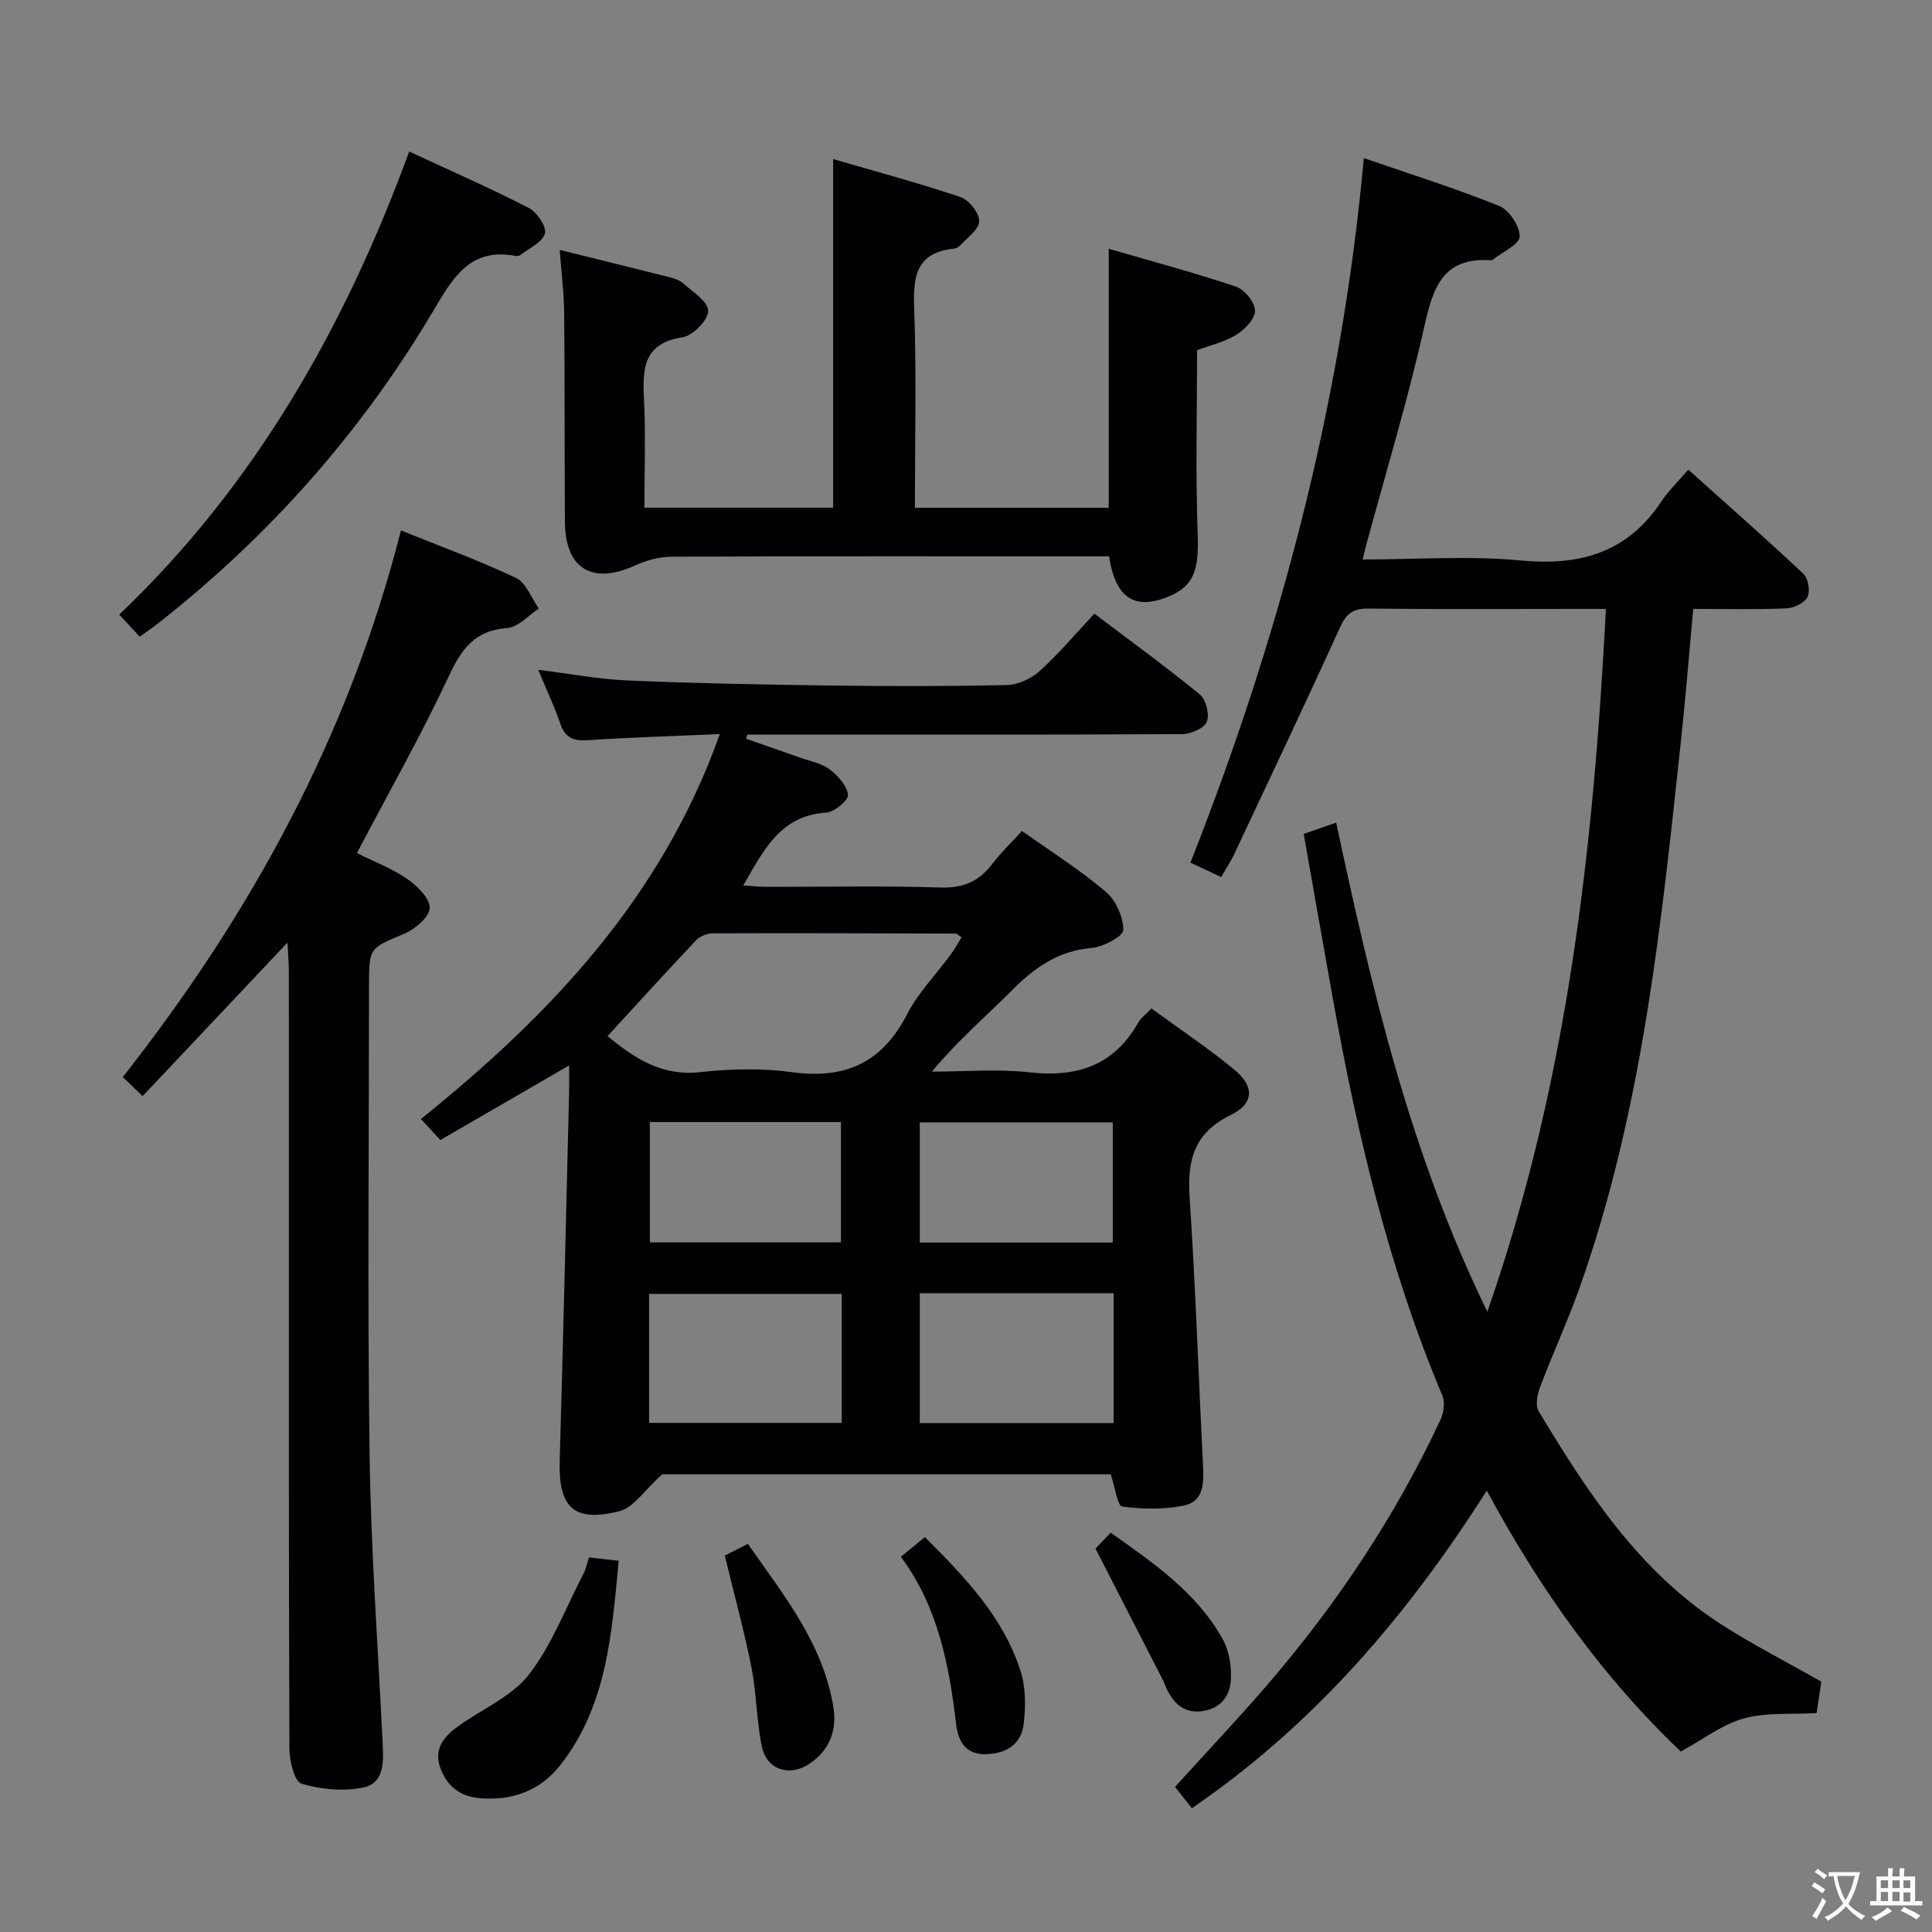 <svg enable-background="new 0 0 400 400" viewBox="0 0 400 400" xmlns="http://www.w3.org/2000/svg"><rect x="0" y="0" width="400" height="400" fill="#808080" stroke="none"/><g fill="#010103"><path d="m229.96 305.24c-31.56 0-63.19 0-92.86 0-3.7 3.31-5.92 6.9-8.86 7.64-9.52 2.38-12.65-.81-12.36-10.55.74-25.29 1.31-50.58 1.94-75.86.04-1.64.01-3.28.01-5.88-9.17 5.31-17.69 10.25-26.66 15.44-1.31-1.42-2.49-2.7-4.02-4.35 26.84-21.61 49.84-45.84 61.88-79.7-9.59.42-18.5.69-27.38 1.27-2.93.19-4.64-.5-5.64-3.4-1.23-3.58-2.85-7.02-4.57-11.17 6.59.81 12.56 1.95 18.57 2.21 13.97.59 27.95.85 41.93 1.04 12.16.16 24.34.18 36.5-.1 2.32-.05 5.05-1.31 6.8-2.89 3.93-3.55 7.37-7.65 11.34-11.89 7.73 5.85 14.97 11.1 21.87 16.77 1.27 1.05 2.02 4.18 1.4 5.65-.58 1.36-3.34 2.51-5.14 2.52-28.17.15-56.33.11-84.5.11-1.83 0-3.66 0-5.48 0-.08.28-.17.56-.25.85 3.78 1.32 7.56 2.63 11.34 3.97 2.03.72 4.33 1.12 5.97 2.38 1.7 1.31 3.59 3.38 3.78 5.28.11 1.12-2.85 3.57-4.54 3.67-9.35.58-12.85 7.57-17.14 15.08 1.87.11 3.38.28 4.88.28 12 .02 24.01-.24 36 .14 4.67.14 7.9-1.25 10.63-4.84 1.8-2.37 3.99-4.46 6.19-6.87 5.84 4.15 11.9 7.98 17.32 12.56 2.1 1.77 3.68 5.26 3.66 7.96-.01 1.31-4.17 3.5-6.59 3.71-6.79.59-11.66 3.96-16.26 8.57-5.49 5.49-11.41 10.57-16.79 17.03 6.71 0 13.5-.6 20.13.14 9.82 1.1 17.5-1.33 22.56-10.23.56-.98 1.55-1.71 2.76-3 5.74 4.2 11.65 8.14 17.12 12.63 4.24 3.48 4.22 7.05-.69 9.44-7.77 3.79-9.02 9.56-8.5 17.31 1.23 18.4 1.82 36.85 2.77 55.27.18 3.54.14 7.37-3.79 8.23-4.17.92-8.69.81-12.95.26-.99-.17-1.47-3.99-2.38-6.68zm-104.17-90.73c5.63 4.69 11.31 8.35 19.25 7.46 6.24-.7 12.71-.84 18.91.01 10.97 1.51 18.66-1.91 23.82-11.93 2.32-4.51 6.04-8.3 9.08-12.44.83-1.13 1.5-2.38 2.23-3.56-.68-.44-.93-.76-1.18-.76-16.79-.05-33.58-.11-50.36-.05-1.16 0-2.64.61-3.44 1.45-6.14 6.5-12.16 13.13-18.31 19.82zm64.64 80.12h40.13c0-9.05 0-17.79 0-26.88-13.46 0-26.68 0-40.13 0zm-56.04-.04h39.88c0-9.08 0-17.82 0-26.7-13.49 0-26.66 0-39.88 0zm56.04-37.34h39.96c0-8.55 0-16.74 0-24.87-13.53 0-26.62 0-39.96 0zm-55.88-24.94v24.91h39.56c0-8.56 0-16.74 0-24.91-13.42 0-26.36 0-39.56 0z"/><path d="m332.49 126.07c-2.17 0-3.94 0-5.71 0-14.5 0-28.99.1-43.49-.07-3.16-.04-4.56 1.03-5.86 3.9-7.15 15.74-14.57 31.36-21.93 47-.69 1.47-1.61 2.84-2.67 4.68-2.11-.99-3.99-1.87-6.36-2.98 18.48-46.87 31.25-94.93 35.9-145.87 9.68 3.35 19 6.27 28.03 9.91 2.05.83 4.27 4.18 4.23 6.33-.03 1.63-3.54 3.18-5.51 4.76-.12.1-.32.16-.47.15-10-.68-11.99 5.78-13.8 13.89-3.41 15.2-7.95 30.14-12.02 45.18-.2.76-.38 1.52-.71 2.88 11.2 0 22.06-.8 32.74.21 12.3 1.17 22.1-1.64 29.12-12.24 1.46-2.2 3.42-4.07 5.57-6.56 8.41 7.54 16.24 14.42 23.83 21.57 1 .94 1.44 3.58.84 4.79-.61 1.23-2.8 2.29-4.34 2.36-6.29.26-12.6.11-19.31.11-.86 9.27-1.57 18.17-2.52 27.04-4.1 38.3-7.99 76.65-20.94 113.3-2.49 7.03-5.63 13.83-8.27 20.82-.57 1.5-.99 3.76-.28 4.94 10.06 16.76 20.75 33.09 37.59 44 6.53 4.23 13.51 7.77 20.93 12-.25 1.65-.61 4.05-.97 6.51-5.23.3-10.41-.19-15.09 1.11-4.45 1.23-8.39 4.32-13.02 6.85-15.89-15.07-29-33.28-40.18-54.03-16.58 26.12-35.86 48.51-61.05 65.76-1.15-1.45-2.26-2.85-3.5-4.41 6.44-7.1 12.91-13.94 19.06-21.07 14.4-16.71 26.56-34.93 35.91-54.95.67-1.44.97-3.62.38-5.01-11.08-26.32-17.58-53.88-22.61-81.86-2.02-11.25-3.99-22.5-6.09-34.42 2.1-.73 4.21-1.46 6.72-2.33 7.37 34.46 15.3 68.43 31.3 101.26 16.66-47.77 21.98-96.06 24.55-145.51z"/><path d="m59.51 195.16c-10.44 11.06-20.09 21.3-29.98 31.78-1.4-1.35-2.58-2.48-4.1-3.95 26.65-33.91 46.81-70.8 57.58-113.17 8.34 3.37 16.26 6.24 23.84 9.85 2.1 1 3.17 4.16 4.71 6.33-2.18 1.41-4.27 3.87-6.54 4.03-6.62.48-9.39 4.19-12.03 9.82-5.76 12.31-12.48 24.18-19.1 36.78 3.5 1.74 7.23 3.15 10.41 5.34 2.09 1.43 4.73 4.05 4.66 6.05-.07 1.88-3.06 4.37-5.31 5.32-7.16 3.02-7.25 2.79-7.25 10.82 0 32.33-.33 64.66.12 96.98.28 19.93 1.73 39.85 2.71 59.77.19 3.8.36 8.24-3.95 9.16-4.1.87-8.81.42-12.86-.78-1.46-.43-2.49-4.74-2.5-7.28-.15-40.49-.11-80.98-.11-121.48 0-13.16.01-26.33-.01-39.49.01-1.59-.14-3.16-.29-5.88z"/><path d="m115.88 51.74c7.84 1.94 15.06 3.71 22.27 5.54 1.11.28 2.38.59 3.19 1.31 2.01 1.78 5.23 3.77 5.28 5.75.05 1.85-3.13 5.14-5.25 5.47-8.17 1.25-8.36 6.49-8.04 12.87.37 7.3.09 14.63.09 22.43h39.07c0-23.64 0-47.33 0-72.18 8.87 2.59 17.72 4.95 26.39 7.88 1.75.59 3.9 3.32 3.85 5.02-.04 1.73-2.54 3.41-4.02 5.06-.31.34-.87.56-1.34.61-7.66.84-8.34 5.7-8.1 12.24.49 13.63.15 27.28.15 41.39h40.13c0-17.54 0-35.07 0-53.63 8.82 2.57 17.69 4.94 26.36 7.85 1.77.59 3.91 3.25 3.93 4.97.02 1.7-2.13 3.93-3.89 5.01-2.5 1.52-5.51 2.2-8.11 3.17 0 12.73-.33 25.5.13 38.25.26 7.12-.72 10.55-5.96 12.73-7.03 2.92-11.08.42-12.39-8.3-1.64 0-3.39 0-5.14 0-28.48 0-56.97-.05-85.45.08-2.52.01-5.21.75-7.53 1.81-8.92 4.05-14.48.71-14.54-9.08-.09-14.49-.02-28.98-.16-43.47-.06-4.11-.58-8.19-.92-12.78z"/><path d="m28.93 131.82c-1.46-1.58-2.59-2.79-4.24-4.57 27.98-26.69 46.64-59.3 60.03-95.88 8.69 4.04 16.86 7.62 24.77 11.69 1.69.87 3.73 3.92 3.33 5.3-.54 1.84-3.3 3.04-5.13 4.47-.23.18-.66.22-.97.16-9.25-1.79-12.88 4.38-16.84 11.08-14.88 25.18-33.97 46.77-56.98 64.86-1.16.92-2.39 1.74-3.97 2.89z"/><path d="m121.96 322.45c1.99.22 3.77.43 6.14.69-1.45 14.92-2.35 29.88-12.09 42.3-4.18 5.34-10.04 7.45-16.82 6.84-4.1-.37-6.82-2.68-8.09-6.43-1.36-4.05 1.11-6.59 4.12-8.71 4.86-3.43 10.85-5.98 14.32-10.48 4.75-6.16 7.61-13.79 11.24-20.81.52-.99.75-2.13 1.18-3.4z"/><path d="m150.06 322.07c1.27-.65 2.74-1.39 4.78-2.43 7.38 10.6 15.61 20.64 17.72 33.92.75 4.71-.84 8.86-4.99 11.62-4.2 2.8-8.9 1.2-9.88-3.73-1.06-5.34-1.05-10.89-2.11-16.23-1.51-7.6-3.57-15.09-5.52-23.15z"/><path d="m186.52 322.31c1.88-1.53 3.26-2.66 4.97-4.07 8.31 8.31 16.27 16.58 19.84 27.84 1.06 3.35 1.03 7.25.62 10.8-.48 4.14-3.45 6.16-7.72 6.3-4.42.15-5.86-2.74-6.28-6.25-1.45-12.28-3.76-24.26-11.43-34.62z"/><path d="m226.81 320.62c.3-.31 1.53-1.61 3.14-3.3 8.91 6.32 17.81 12.38 23.2 22.06 1.35 2.43 1.86 5.71 1.68 8.53-.21 3.24-2.11 5.83-5.89 6.36-3.55.5-5.64-1.29-7.16-4.14-.39-.73-.62-1.53-1-2.27-4.48-8.77-8.98-17.52-13.97-27.24z"/></g><path d="m377.9 391.2c-.2.3-.4.5-.6.8-.7-.6-1.4-1-2.2-1.5.2-.3.4-.5.5-.8.6.4 1.4.8 2.3 1.5zm-1.8 6.1c-.2-.2-.5-.4-.9-.6.4-.6.8-1.2 1.2-1.9s.7-1.3.9-1.9c.3.3.5.5.8.7-.7 1.3-1.4 2.6-2 3.7zm2.2-9c-.3.3-.5.5-.6.8-.6-.6-1.3-1.1-2-1.5.3-.3.5-.5.6-.7.6.5 1.3.9 2 1.4zm.3.2v-.9h2 4.5c-.3 1.3-.6 2.5-1 3.6s-.9 2.1-1.4 3c.4.5 1 1 1.6 1.4s1.2.8 1.9 1.1c-.3.2-.5.4-.8.8-.4-.3-1-.7-1.6-1.2s-1.2-1.1-1.6-1.6c-.5.6-1.1 1.1-1.7 1.6s-1.4.9-2.1 1.4c-.1-.3-.3-.5-.7-.8.6-.2 1.2-.5 1.9-1s1.4-1.1 2-1.8c-.5-.8-.9-1.6-1.2-2.5s-.6-2-.8-3.2c-.4.1-.7.1-1 .1zm2.5 2.7c.3 1 .7 1.7 1 2.2.3-.5.6-1.1 1-2s.6-1.9.9-3h-3.2-.4c.1.9.3 1.8.7 2.8z" fill="#fcfafa"/><path d="m396.5 388.5v1.5 3.6h1.5v.9c-.4 0-1 0-1.7 0h-7.9c-.5 0-.9 0-1.2 0v-.9h1.3v-3.5c0-.7 0-1.2 0-1.6h2.4c0-.8 0-1.4 0-1.7h1c0 .3-.1.8-.1 1.7h1.5c0-.8 0-1.4 0-1.7h1c0 .3-.1.9-.1 1.7zm-8.2 9.2c-.2-.3-.5-.5-.8-.8.8-.3 1.4-.6 1.9-.9s1-.7 1.4-1.1c.3.3.6.5.9.8-1.6 1-2.8 1.6-3.4 2zm2.6-6.8v-1.6h-1.5v1.6zm0 2.7v-1.9h-1.5v1.9zm2.4-2.7v-1.6h-1.5v1.6zm0 2.7v-1.9h-1.5v1.9zm.2 2 .7-.8c.4.2.9.5 1.6.8s1.3.7 1.8 1c-.3.3-.5.5-.8.8-.4-.3-1.5-1-3.3-1.8zm2-4.7v-1.6h-1.4v1.6zm0 2.8v-1.9h-1.4v1.9z" fill="#fcfafa"/></svg>